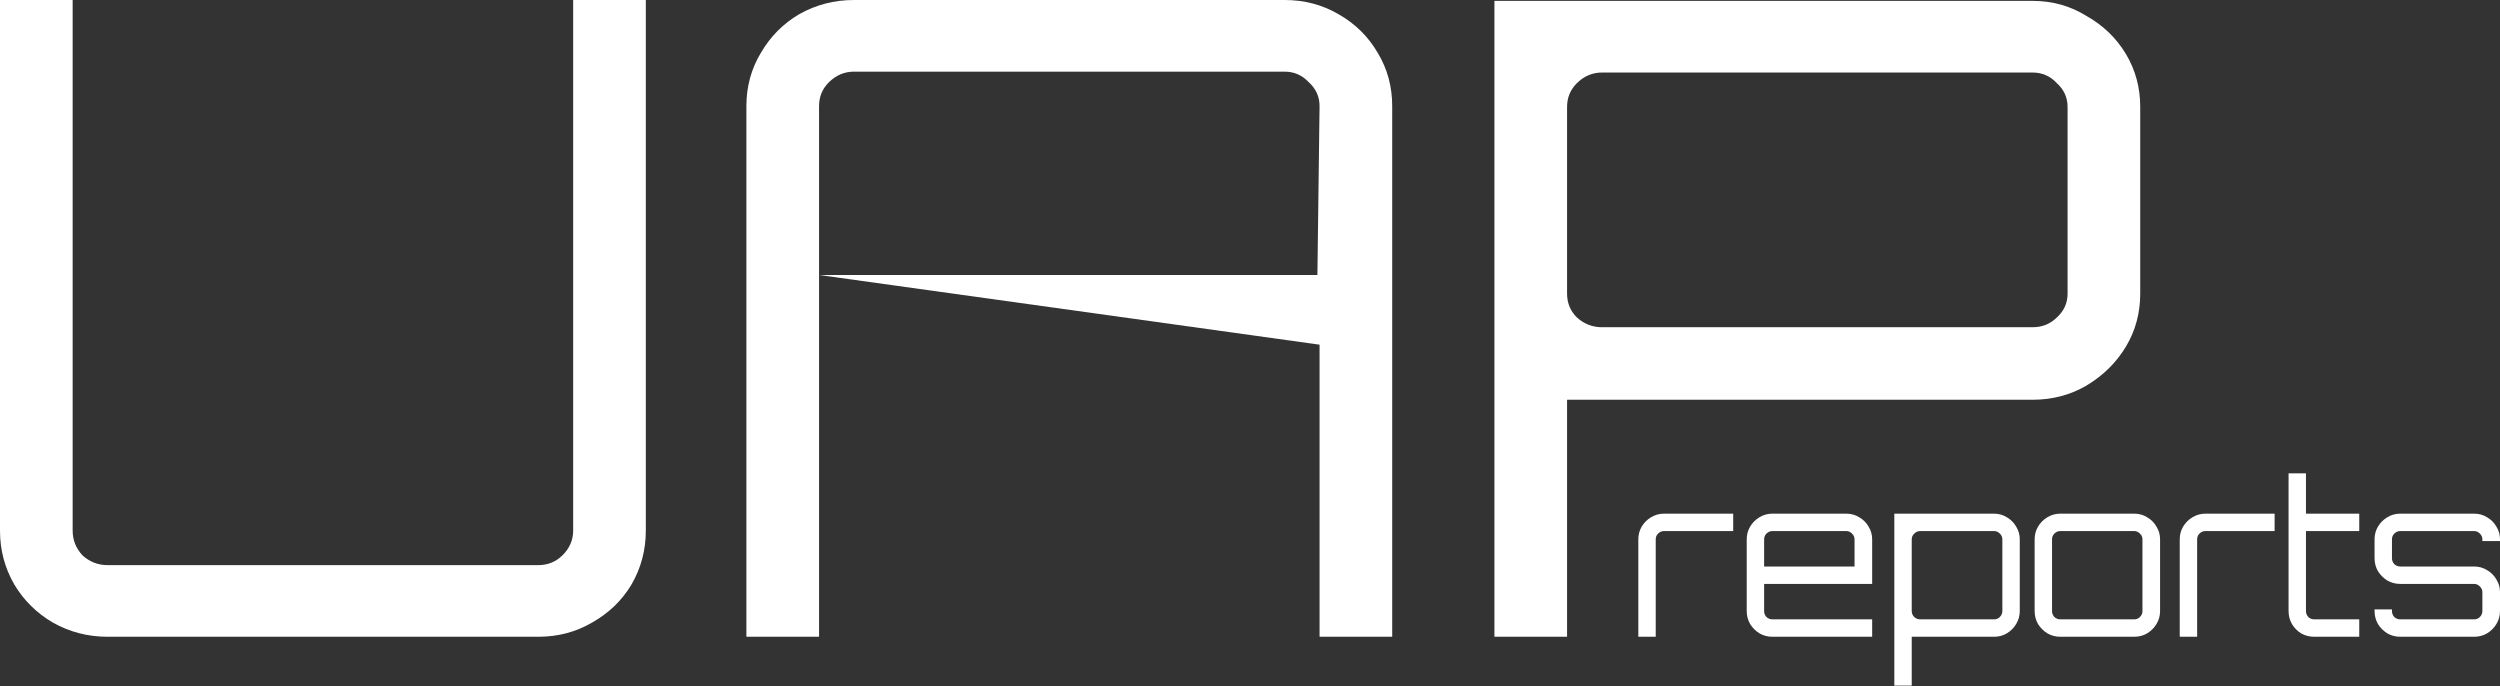 <svg width="685" height="188" viewBox="0 0 685 188" fill="none" xmlns="http://www.w3.org/2000/svg">
<rect x="0" y="0" width="685" height="188" fill="#333333" stroke="none"/>
<path d="M29.492 174.473C24.085 174.473 19.088 173.181 14.501 170.596C10.077 168.011 6.554 164.538 3.932 160.176C1.311 155.653 0 150.725 0 145.394V0H19.907V145.394C19.907 147.979 20.809 150.241 22.611 152.179C24.577 153.956 26.871 154.845 29.492 154.845H147.462C150.084 154.845 152.296 153.956 154.098 152.179C156.064 150.241 157.047 147.979 157.047 145.394V0H176.955V145.394C176.955 150.725 175.644 155.653 173.022 160.176C170.401 164.538 166.796 168.011 162.208 170.596C157.785 173.181 152.869 174.473 147.462 174.473H29.492Z" fill="white"/>
<path d="M204.512 174.473V29.079C204.512 23.748 205.822 18.901 208.444 14.539C211.066 10.016 214.588 6.462 219.012 3.877C223.6 1.292 228.597 0 234.004 0H351.974C357.381 0 362.296 1.292 366.72 3.877C371.308 6.462 374.912 10.016 377.534 14.539C380.156 18.901 381.466 23.748 381.466 29.079V174.473H361.559V94.442L224.419 75.341V174.473H204.512ZM224.419 75.341H360.97L361.559 29.079C361.559 26.494 360.576 24.313 358.61 22.536C356.807 20.598 354.595 19.628 351.974 19.628H234.004C231.383 19.628 229.089 20.598 227.123 22.536C225.32 24.313 224.419 26.494 224.419 29.079V75.341Z" fill="white"/>
<path d="M409.469 174.473V0.242H556.931C562.338 0.242 567.253 1.615 571.677 4.362C576.265 6.947 579.87 10.42 582.491 14.782C585.113 19.144 586.423 23.99 586.423 29.321V80.451C586.423 85.783 585.113 90.629 582.491 94.991C579.87 99.353 576.265 102.907 571.677 105.653C567.253 108.238 562.338 109.53 556.931 109.53H429.376V174.473H409.469ZM438.961 89.66H556.931C559.552 89.66 561.764 88.771 563.567 86.994C565.533 85.217 566.516 83.036 566.516 80.451V29.321C566.516 26.736 565.533 24.555 563.567 22.778C561.764 20.84 559.552 19.87 556.931 19.87H438.961C436.34 19.87 434.046 20.84 432.08 22.778C430.277 24.555 429.376 26.736 429.376 29.321V80.451C429.376 83.036 430.277 85.217 432.08 86.994C434.046 88.771 436.34 89.66 438.961 89.66Z" fill="white"/>
<path d="M448.9 174.473V147.779C448.9 146.499 449.21 145.336 449.83 144.289C450.489 143.204 451.342 142.351 452.389 141.73C453.475 141.071 454.657 140.742 455.937 140.742H474.896V145.511H455.937C455.317 145.511 454.774 145.743 454.308 146.209C453.882 146.635 453.669 147.158 453.669 147.779V174.473H448.9Z" fill="white"/>
<path d="M485.639 174.473C484.36 174.473 483.177 174.163 482.091 173.543C481.045 172.884 480.192 172.031 479.533 170.984C478.912 169.898 478.602 168.716 478.602 167.436V147.779C478.602 146.499 478.912 145.336 479.533 144.289C480.192 143.204 481.045 142.351 482.091 141.73C483.177 141.071 484.36 140.742 485.639 140.742H505.878C507.196 140.742 508.379 141.071 509.426 141.73C510.511 142.351 511.364 143.204 511.985 144.289C512.644 145.336 512.973 146.499 512.973 147.779V159.992H483.371V167.436C483.371 168.056 483.584 168.599 484.011 169.065C484.476 169.491 485.019 169.704 485.639 169.704H512.973V174.473H485.639ZM483.371 155.223H508.146V147.779C508.146 147.158 507.913 146.635 507.448 146.209C507.022 145.743 506.498 145.511 505.878 145.511H485.639C485.019 145.511 484.476 145.743 484.011 146.209C483.584 146.635 483.371 147.158 483.371 147.779V155.223Z" fill="white"/>
<path d="M519.044 187.849V140.742H546.378C547.657 140.742 548.821 141.071 549.867 141.73C550.953 142.351 551.806 143.204 552.426 144.289C553.085 145.336 553.415 146.499 553.415 147.779V167.436C553.415 168.716 553.085 169.898 552.426 170.984C551.806 172.031 550.953 172.884 549.867 173.543C548.821 174.163 547.657 174.473 546.378 174.473H523.813V187.849H519.044ZM526.139 169.704H546.378C546.998 169.704 547.522 169.491 547.948 169.065C548.413 168.599 548.646 168.056 548.646 167.436V147.779C548.646 147.158 548.413 146.635 547.948 146.209C547.522 145.743 546.998 145.511 546.378 145.511H526.139C525.519 145.511 524.976 145.743 524.511 146.209C524.045 146.635 523.813 147.158 523.813 147.779V167.436C523.813 168.056 524.045 168.599 524.511 169.065C524.976 169.491 525.519 169.704 526.139 169.704Z" fill="white"/>
<path d="M564.527 174.473C563.247 174.473 562.065 174.163 560.979 173.543C559.932 172.884 559.079 172.031 558.42 170.984C557.8 169.898 557.49 168.716 557.49 167.436V147.779C557.49 146.499 557.8 145.336 558.42 144.289C559.079 143.204 559.932 142.351 560.979 141.73C562.065 141.071 563.247 140.742 564.527 140.742H584.766C586.084 140.742 587.266 141.071 588.313 141.73C589.399 142.351 590.252 143.204 590.872 144.289C591.531 145.336 591.861 146.499 591.861 147.779V167.436C591.861 168.716 591.531 169.898 590.872 170.984C590.252 172.031 589.399 172.884 588.313 173.543C587.266 174.163 586.084 174.473 584.766 174.473H564.527ZM564.527 169.704H584.766C585.386 169.704 585.909 169.491 586.336 169.065C586.801 168.599 587.034 168.056 587.034 167.436V147.779C587.034 147.158 586.801 146.635 586.336 146.209C585.909 145.743 585.386 145.511 584.766 145.511H564.527C563.906 145.511 563.364 145.743 562.898 146.209C562.472 146.635 562.259 147.158 562.259 147.779V167.436C562.259 168.056 562.472 168.599 562.898 169.065C563.364 169.491 563.906 169.704 564.527 169.704Z" fill="white"/>
<path d="M597.247 174.473V147.779C597.247 146.499 597.557 145.336 598.178 144.289C598.837 143.204 599.69 142.351 600.737 141.73C601.822 141.071 603.005 140.742 604.284 140.742H623.244V145.511H604.284C603.664 145.511 603.121 145.743 602.656 146.209C602.23 146.635 602.016 147.158 602.016 147.779V174.473H597.247Z" fill="white"/>
<path d="M634.103 174.473C632.785 174.473 631.583 174.163 630.497 173.543C629.45 172.884 628.617 172.031 627.996 170.984C627.376 169.898 627.066 168.716 627.066 167.436V129.692H631.835V140.742H646.432V145.511H631.835V167.436C631.835 168.056 632.048 168.599 632.475 169.065C632.94 169.491 633.483 169.704 634.103 169.704H646.432V174.473H634.103Z" fill="white"/>
<path d="M657.666 174.473C656.386 174.473 655.204 174.163 654.118 173.543C653.071 172.884 652.218 172.031 651.559 170.984C650.939 169.898 650.629 168.716 650.629 167.436V166.971H655.398V167.436C655.398 168.056 655.611 168.599 656.037 169.065C656.503 169.491 657.046 169.704 657.666 169.704H677.905C678.525 169.704 679.049 169.491 679.475 169.065C679.94 168.599 680.173 168.056 680.173 167.436V162.26C680.173 161.64 679.94 161.116 679.475 160.69C679.049 160.225 678.525 159.992 677.905 159.992H657.666C656.386 159.992 655.204 159.682 654.118 159.061C653.071 158.402 652.218 157.549 651.559 156.502C650.939 155.417 650.629 154.234 650.629 152.955V147.779C650.629 146.499 650.939 145.336 651.559 144.289C652.218 143.204 653.071 142.351 654.118 141.73C655.204 141.071 656.386 140.742 657.666 140.742H677.905C679.223 140.742 680.406 141.071 681.452 141.73C682.538 142.351 683.391 143.204 684.011 144.289C684.67 145.336 685 146.499 685 147.779V148.244H680.173V147.779C680.173 147.158 679.94 146.635 679.475 146.209C679.049 145.743 678.525 145.511 677.905 145.511H657.666C657.046 145.511 656.503 145.743 656.037 146.209C655.611 146.635 655.398 147.158 655.398 147.779V152.955C655.398 153.575 655.611 154.118 656.037 154.583C656.503 155.01 657.046 155.223 657.666 155.223H677.905C679.223 155.223 680.406 155.553 681.452 156.212C682.538 156.832 683.391 157.685 684.011 158.771C684.67 159.817 685 160.981 685 162.26V167.436C685 168.716 684.67 169.898 684.011 170.984C683.391 172.031 682.538 172.884 681.452 173.543C680.406 174.163 679.223 174.473 677.905 174.473H657.666Z" fill="white"/>
</svg>
